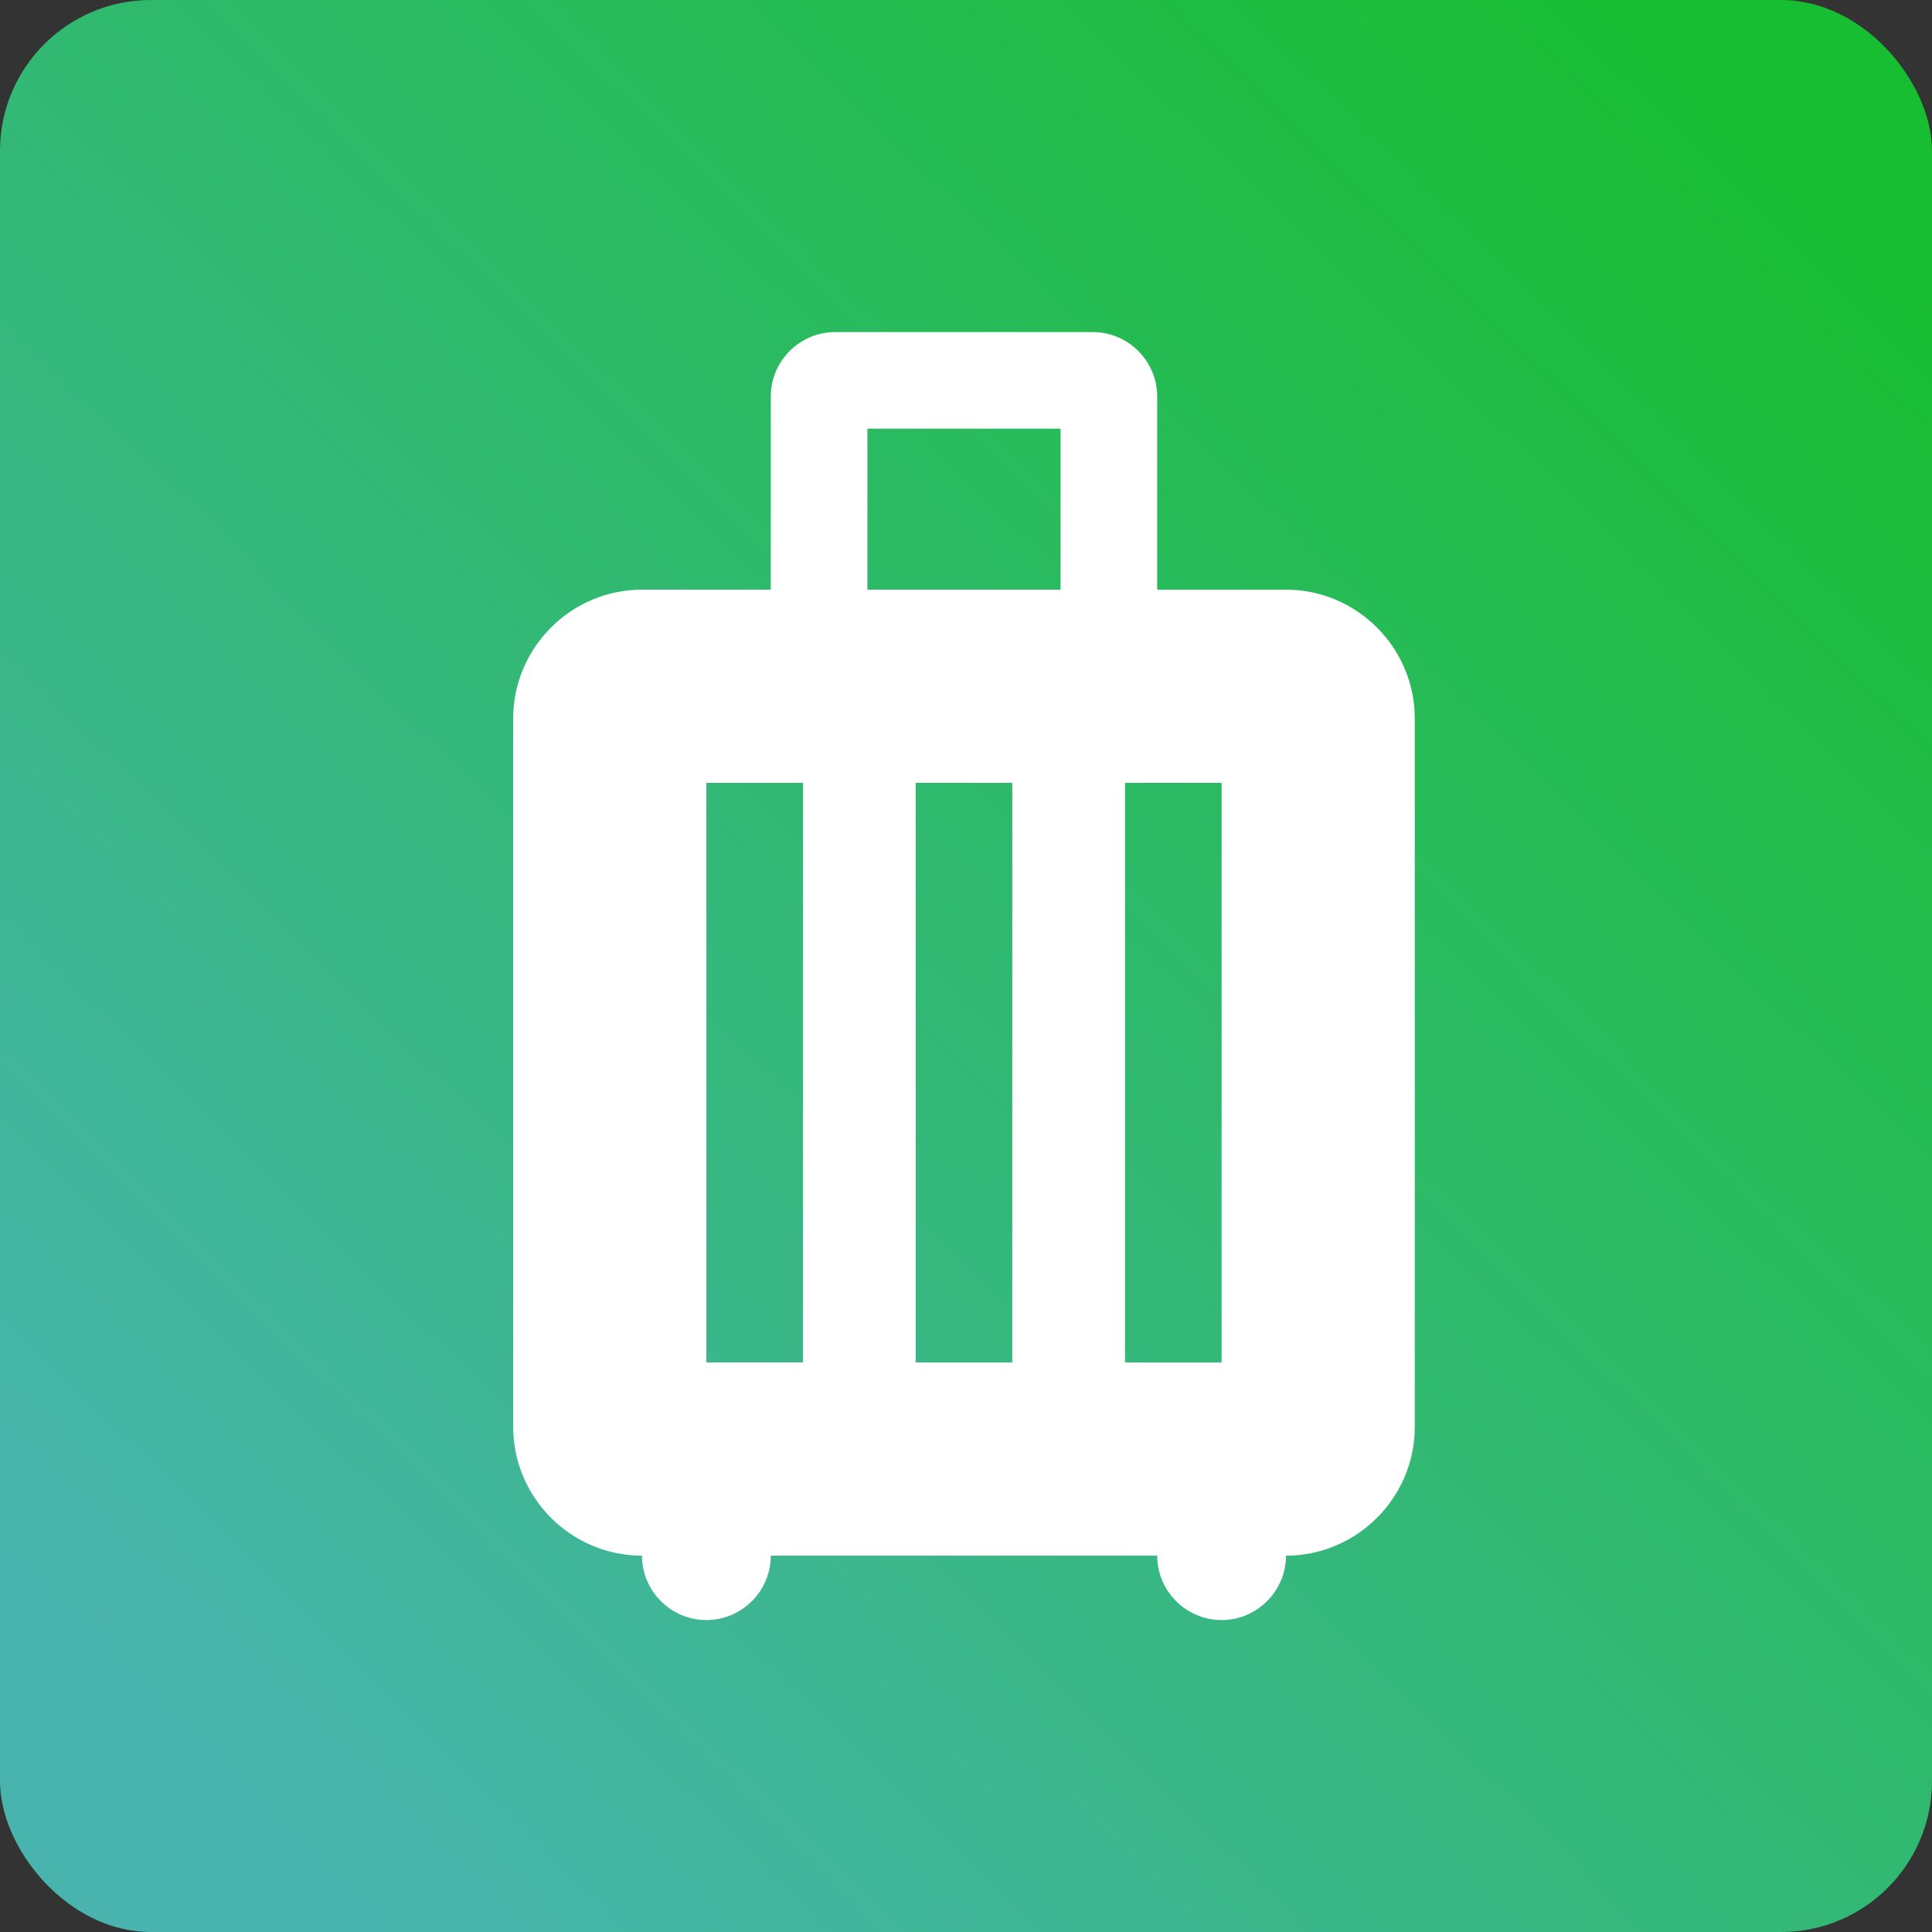 <svg width="512" height="512" viewBox="0 0 512 512" fill="none" xmlns="http://www.w3.org/2000/svg">
<rect x="0" y="0" width="512" height="512" fill="#333333" stroke="none"/>
<rect width="512" height="512" rx="140" fill="white"/>
<rect width="512" height="512" rx="40" fill="url(#paint0_linear)"/>
<path d="M340.8 156.267H306.667V105.067C306.667 95.68 298.987 88 289.6 88H221.333C211.947 88 204.267 95.68 204.267 105.067V156.267H170.133C151.36 156.267 136 171.627 136 190.4V378.133C136 396.907 151.36 412.267 170.133 412.267C170.133 421.653 177.813 429.333 187.2 429.333C196.587 429.333 204.267 421.653 204.267 412.267H306.667C306.667 421.653 314.347 429.333 323.733 429.333C333.12 429.333 340.8 421.653 340.8 412.267C359.573 412.267 374.933 396.907 374.933 378.133V190.4C374.933 171.627 359.573 156.267 340.8 156.267ZM212.8 361.067H187.2V207.467H212.8V361.067ZM268.267 361.067H242.667V207.467H268.267V361.067ZM281.067 156.267H229.867V113.6H281.067V156.267ZM323.733 361.067H298.133V207.467H323.733V361.067Z" fill="white"/>
<defs>
<linearGradient id="paint0_linear" x1="476" y1="36" x2="56" y2="464" gradientUnits="userSpaceOnUse">
<stop stop-color="#18BE32"/>
<stop offset="1" stop-color="#48B4AD"/>
</linearGradient>
</defs>
</svg>

